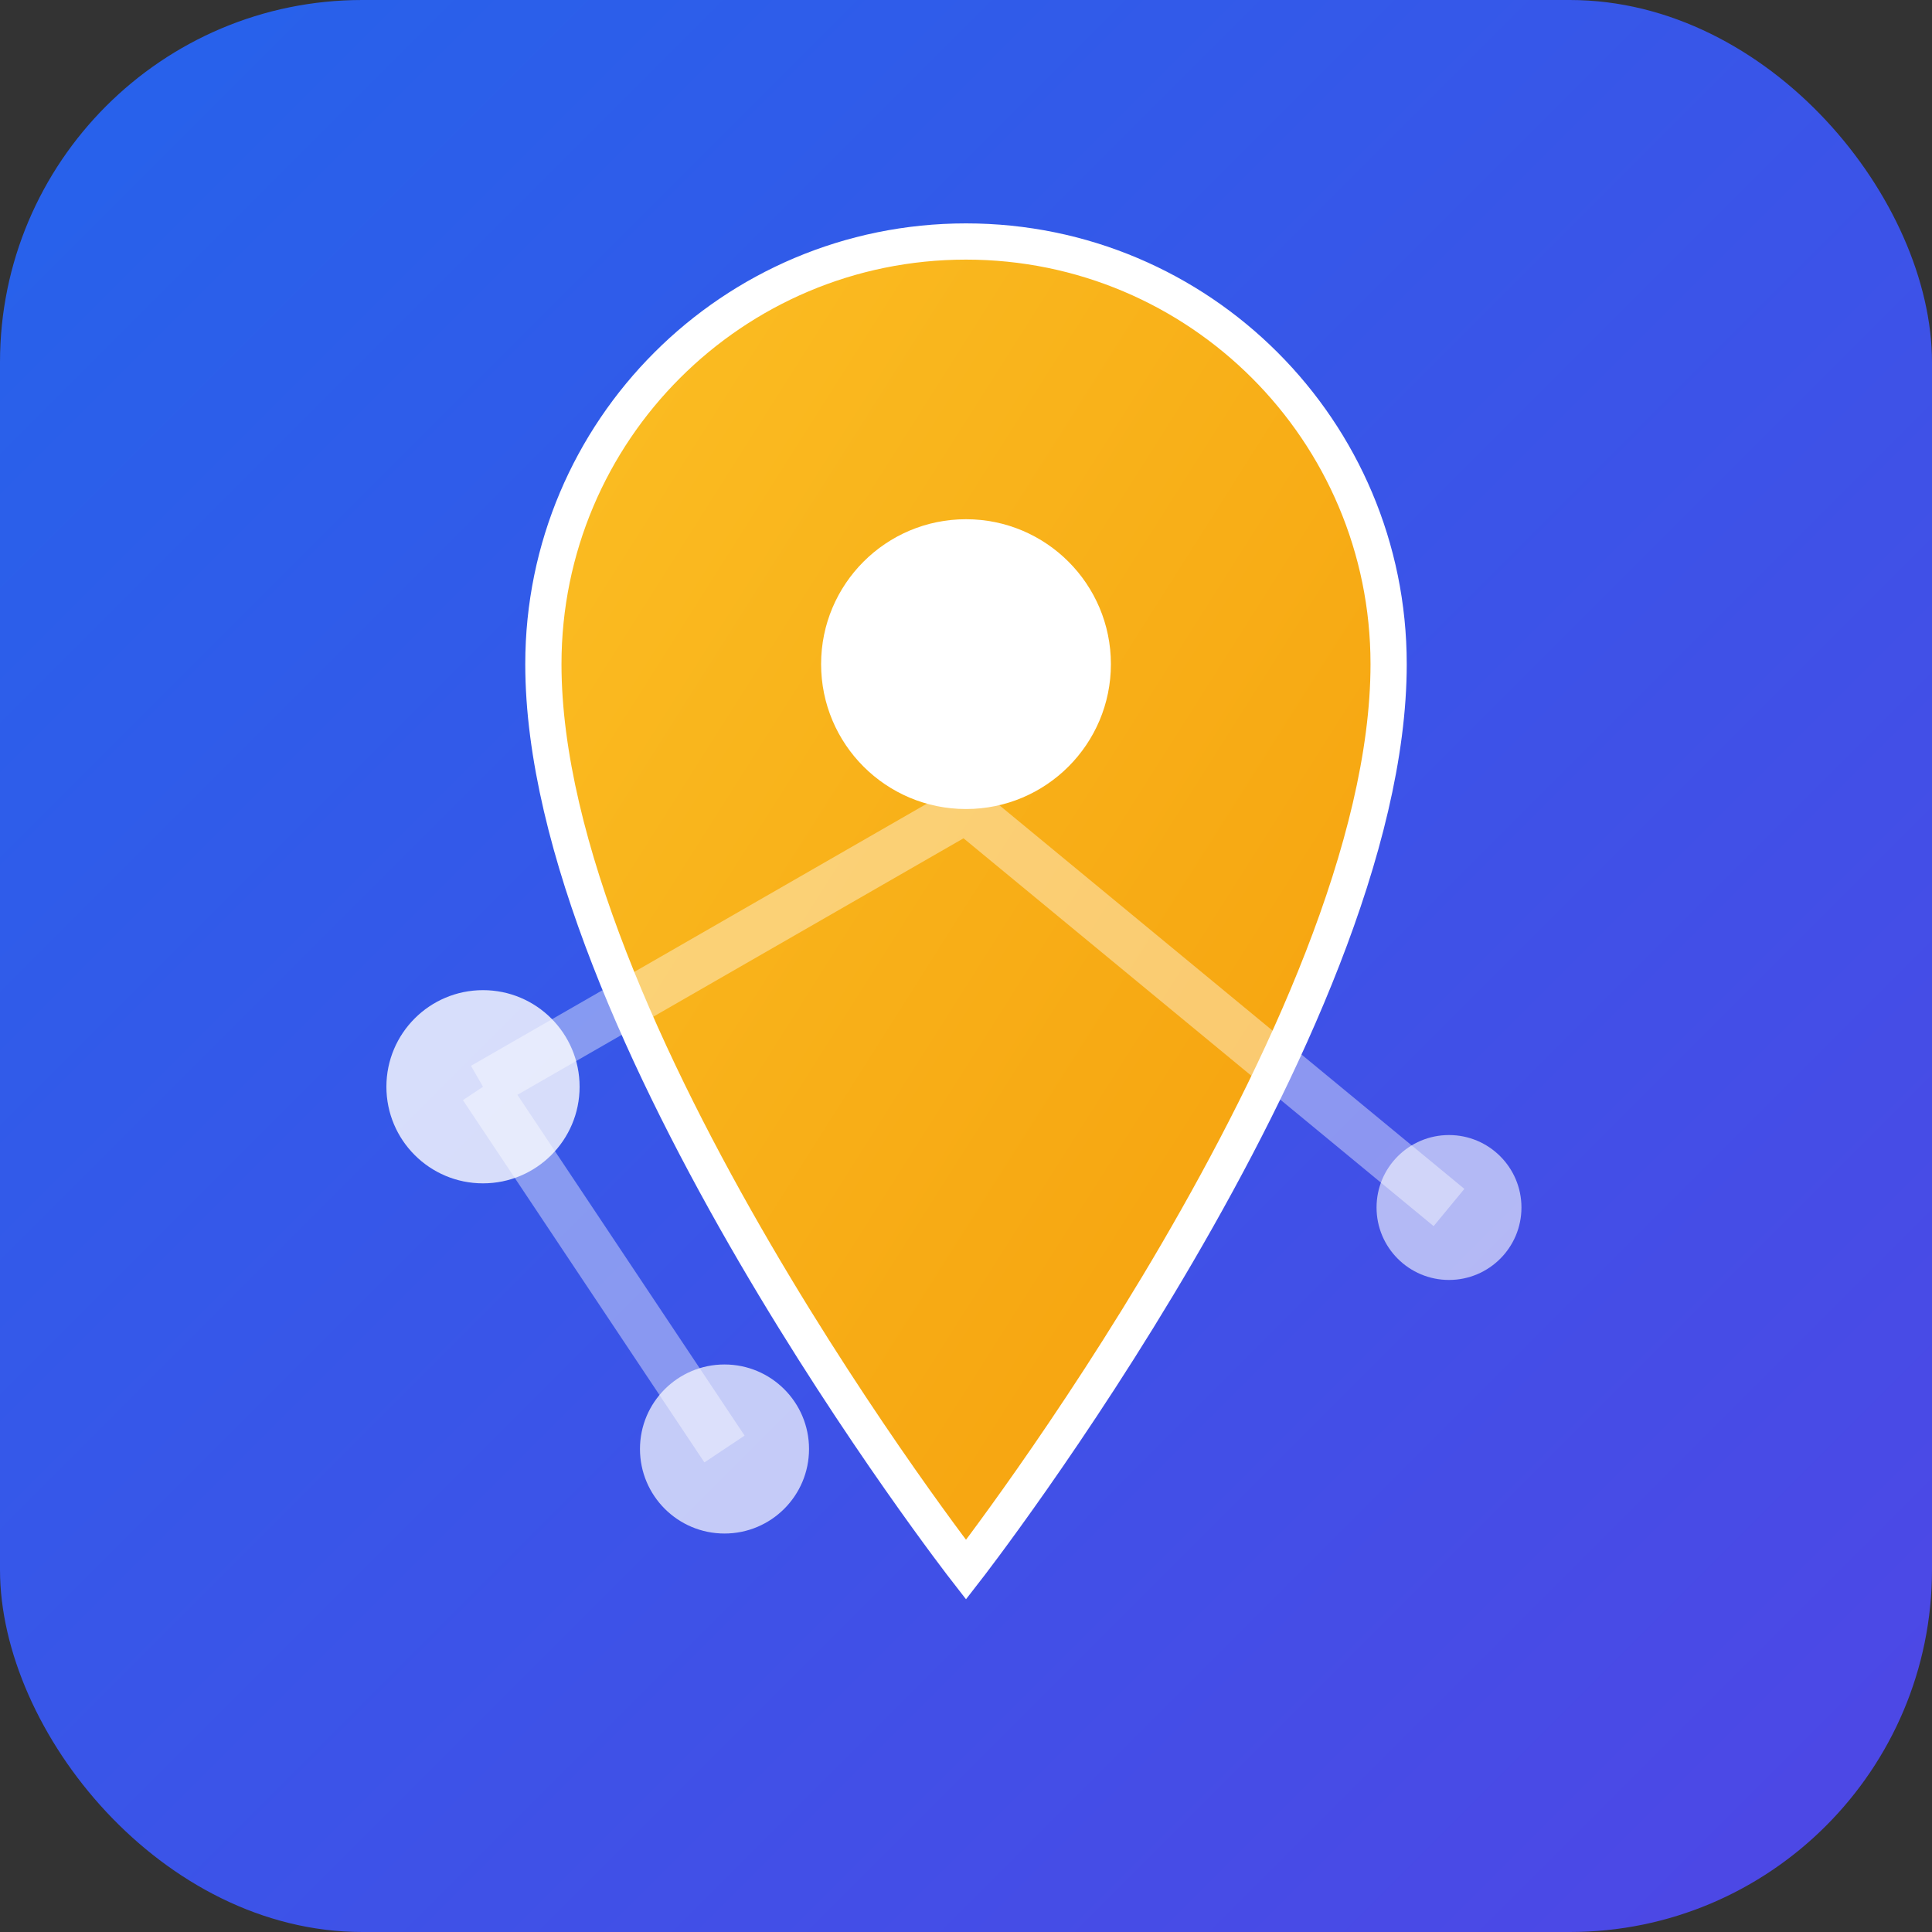 <svg width="16" height="16" viewBox="0 0 16 16" fill="none" xmlns="http://www.w3.org/2000/svg">
  <rect x="0" y="0" width="16" height="16" fill="#333333" stroke="none"/>
  <!-- Background com gradiente azul -->
  <defs>
    <linearGradient id="bg-gradient" x1="0%" y1="0%" x2="100%" y2="100%">
      <stop offset="0%" style="stop-color:#2563eb;stop-opacity:1" />
      <stop offset="100%" style="stop-color:#4f46e5;stop-opacity:1" />
    </linearGradient>
    <linearGradient id="pin-gradient" x1="0%" y1="0%" x2="100%" y2="100%">
      <stop offset="0%" style="stop-color:#fbbf24;stop-opacity:1" />
      <stop offset="100%" style="stop-color:#f59e0b;stop-opacity:1" />
    </linearGradient>
  </defs>
  
  <!-- Background -->
  <rect width="16" height="16" rx="3" fill="url(#bg-gradient)"/>
  
  <!-- Pin de localização principal -->
  <path d="M8 2C6.067 2 4.5 3.567 4.5 5.5C4.5 8.5 8 13 8 13S11.5 8.5 11.5 5.5C11.5 3.567 9.933 2 8 2Z" fill="url(#pin-gradient)" stroke="white" stroke-width="0.3"/>
  
  <!-- Círculo interno do pin -->
  <circle cx="8" cy="5.5" r="1.2" fill="white"/>
  
  <!-- Pontos menores representando outros serviços -->
  <circle cx="4" cy="9" r="0.8" fill="white" opacity="0.8"/>
  <circle cx="12" cy="10" r="0.6" fill="white" opacity="0.6"/>
  <circle cx="6" cy="12" r="0.7" fill="white" opacity="0.7"/>
  
  <!-- Linhas conectando os pontos (rede de serviços) -->
  <path d="M8 6.7L4 9M8 6.7L12 10M4 9L6 12" stroke="white" stroke-width="0.4" opacity="0.4"/>
</svg>
